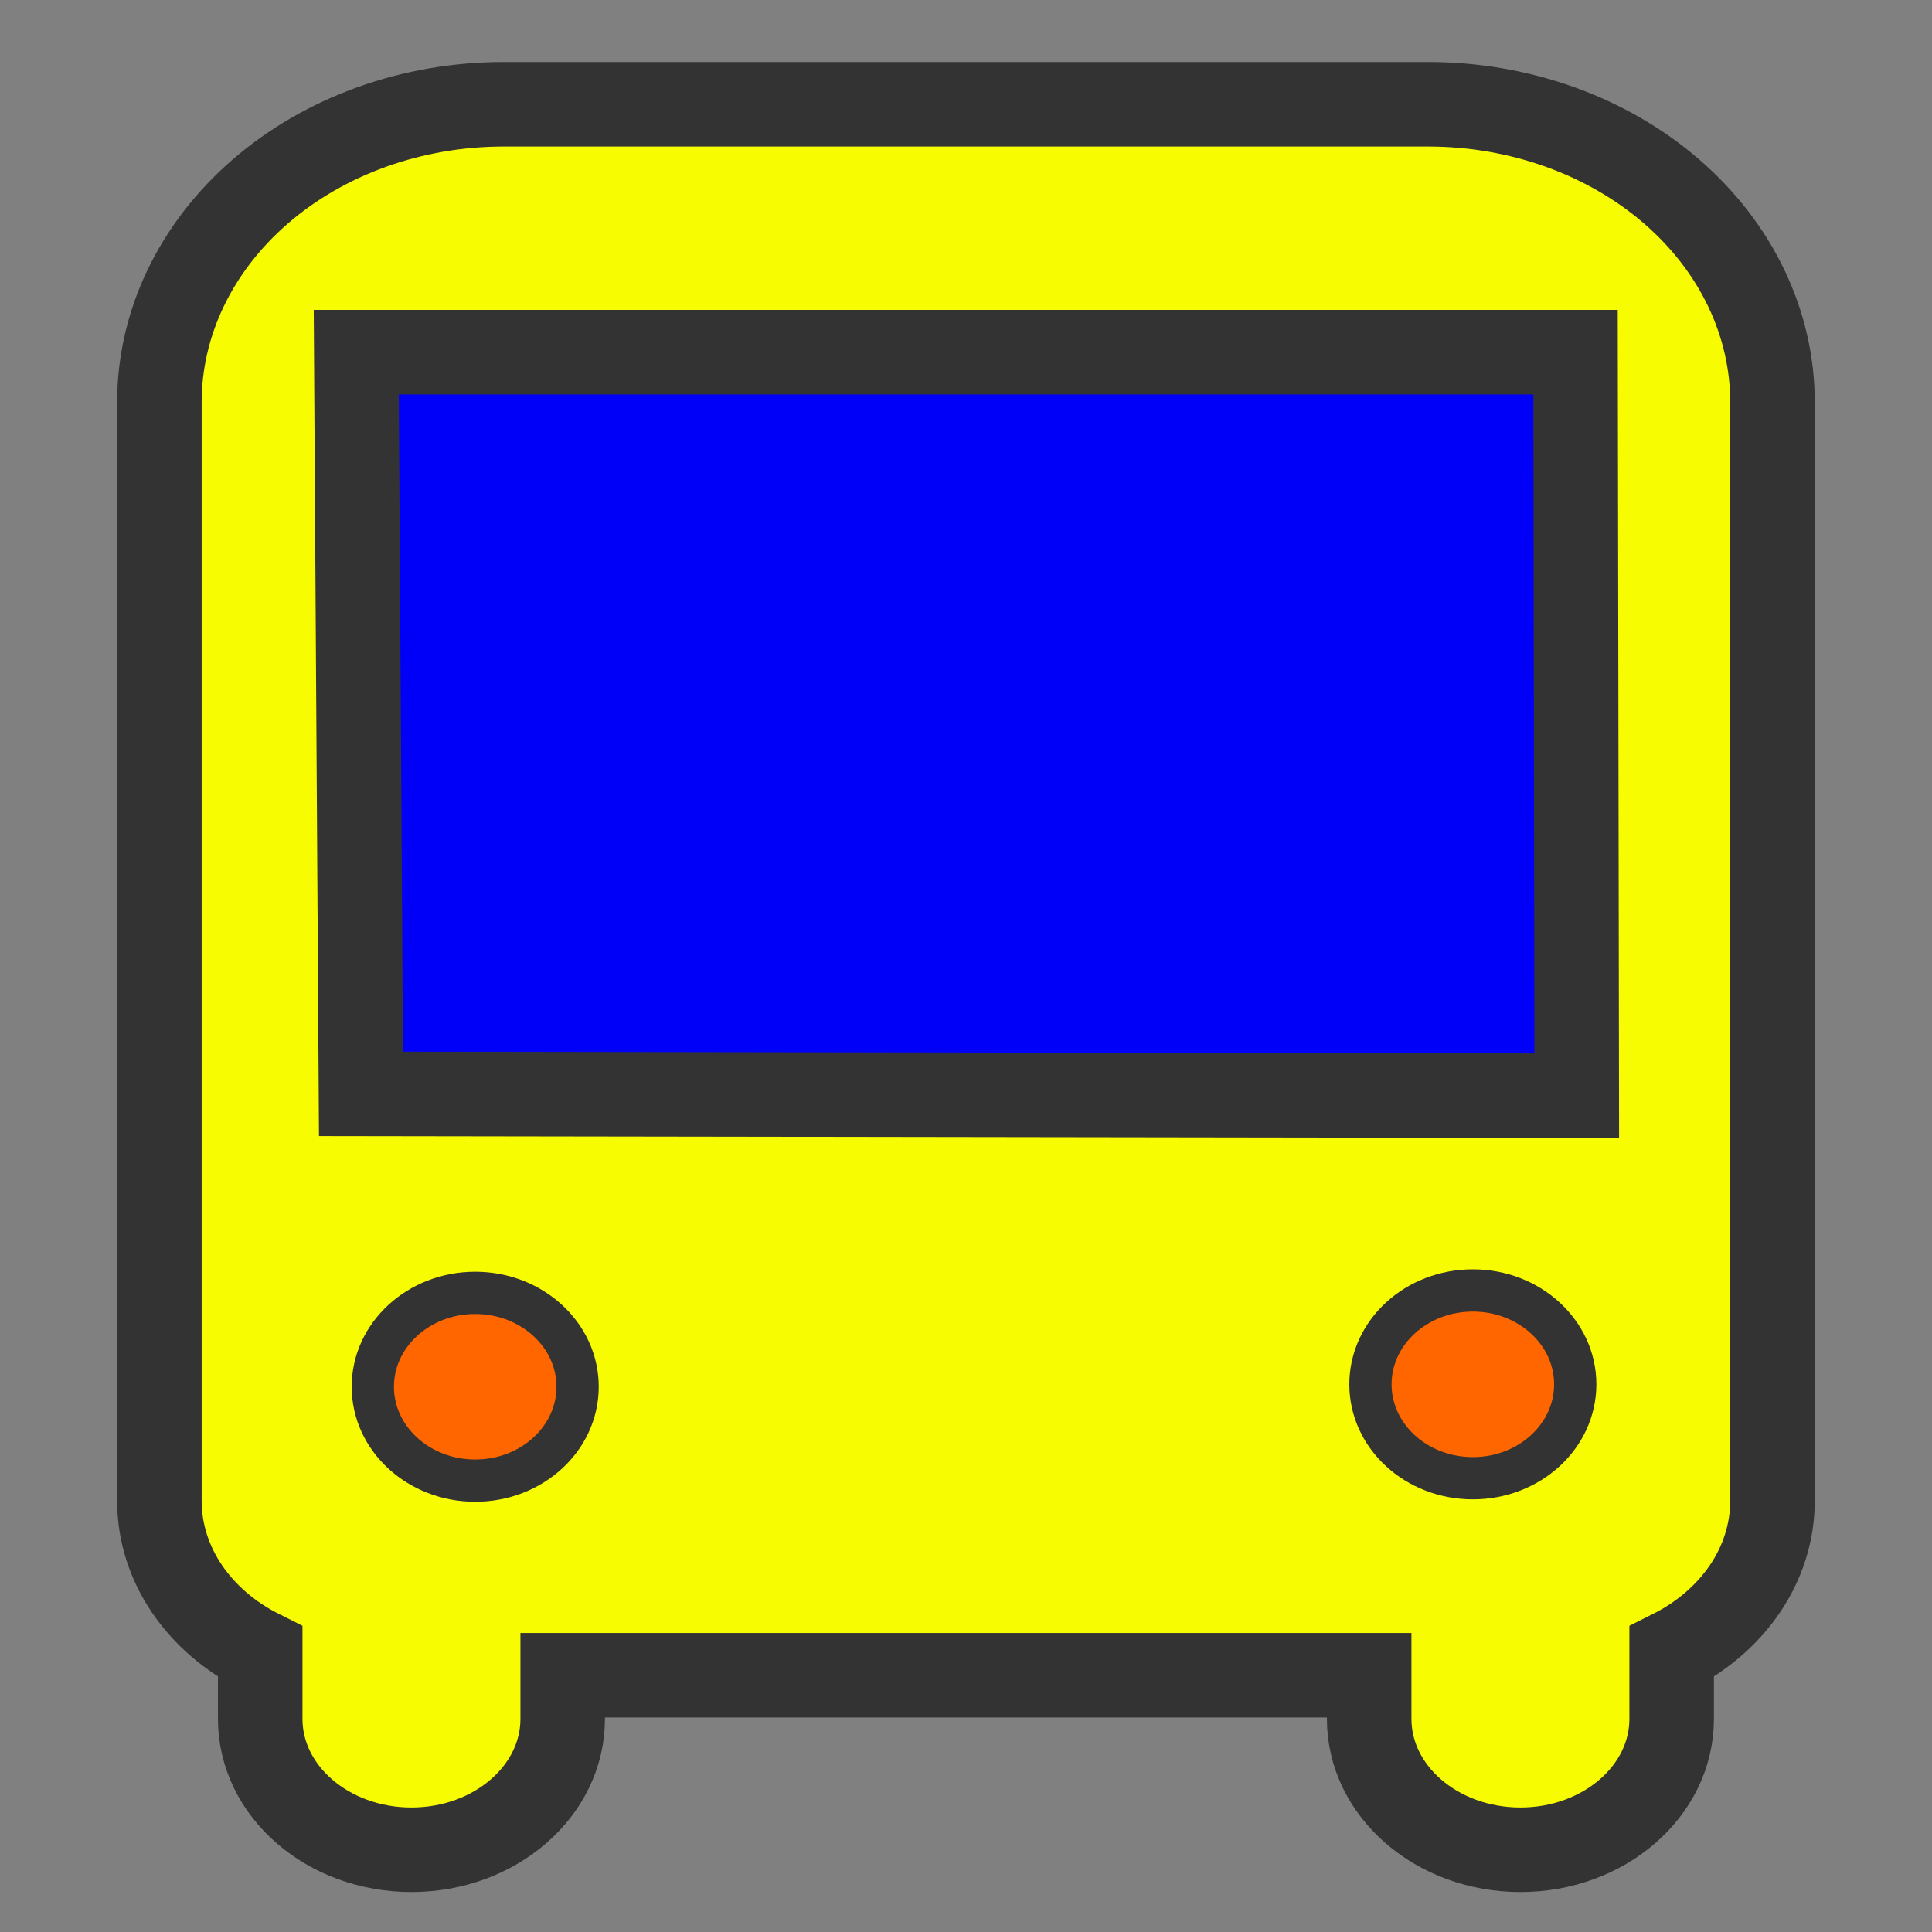 <?xml version="1.0" encoding="UTF-8" standalone="no"?>
<!-- Created with Inkscape (http://www.inkscape.org/) -->

<svg
   width="32.0px"
   height="32.0px"
   viewBox="0 0 32.0 32.0"
   version="1.1"
   id="SVGRoot"
   xmlns="http://www.w3.org/2000/svg"
   xmlns:svg="http://www.w3.org/2000/svg">
  <rect x="0" y="0" width="32.0" height="32.0" fill="#808080" stroke="none"/>
  <defs
     id="defs12719" />
  <g
     id="layer1">
    <rect
       style="fill:#0000f8;fill-opacity:1;stroke:none;stroke-width:0.201;stroke-linecap:square;paint-order:markers fill stroke"
       id="rect12612"
       width="20.503"
       height="13.637"
       x="5.991"
       y="5.064"
       ry="0" />
    <rect
       style="fill:#ff6600;stroke-width:0.265;stroke-linecap:square;paint-order:markers fill stroke"
       id="rect13084"
       width="20.122"
       height="3.897"
       x="5.923"
       y="21.436" />
    <path
       fill-rule="evenodd"
       clip-rule="evenodd"
       d="m 8.341,1.727 c -1.512,0 -2.962,0.52 -4.031,1.446 -1.069,0.926 -1.67,2.181 -1.67,3.49 v 18.193 c 0,1.07 0.672,2.004 1.67,2.504 v 1.11 c 0,1.198 1.121,2.168 2.505,2.168 1.383,0 2.505,-0.971 2.505,-2.168 V 27.747 H 22.678 v 0.723 c 0,1.198 1.121,2.168 2.505,2.168 1.383,0 2.505,-0.971 2.505,-2.168 v -1.11 c 0.998,-0.5 1.67,-1.434 1.67,-2.504 V 6.662 c 0,-1.309 -0.601,-2.564 -1.67,-3.49 C 26.618,2.247 25.168,1.727 23.656,1.727 Z M 5.901,5.833 H 26.096 L 26.116,18.148 5.979,18.118 Z"
       fill="white"
       id="path11211"
       style="fill:#f8fc00;fill-opacity:1;stroke:#333333;stroke-width:1.4;stroke-dasharray:none" />
    <ellipse
       style="fill:#ff6600;stroke:#333333;stroke-width:0.7;stroke-linecap:square;stroke-dasharray:none;stroke-opacity:1;paint-order:markers fill stroke"
       id="path16430"
       cx="24.395"
       cy="22.929"
       rx="1.696"
       ry="1.555" />
    <ellipse
       style="fill:#ff6600;stroke:#333333;stroke-width:0.7;stroke-linecap:square;stroke-dasharray:none;stroke-opacity:1;paint-order:markers fill stroke"
       id="path16430-9"
       cx="7.871"
       cy="22.969"
       rx="1.696"
       ry="1.555" />
  </g>
</svg>
